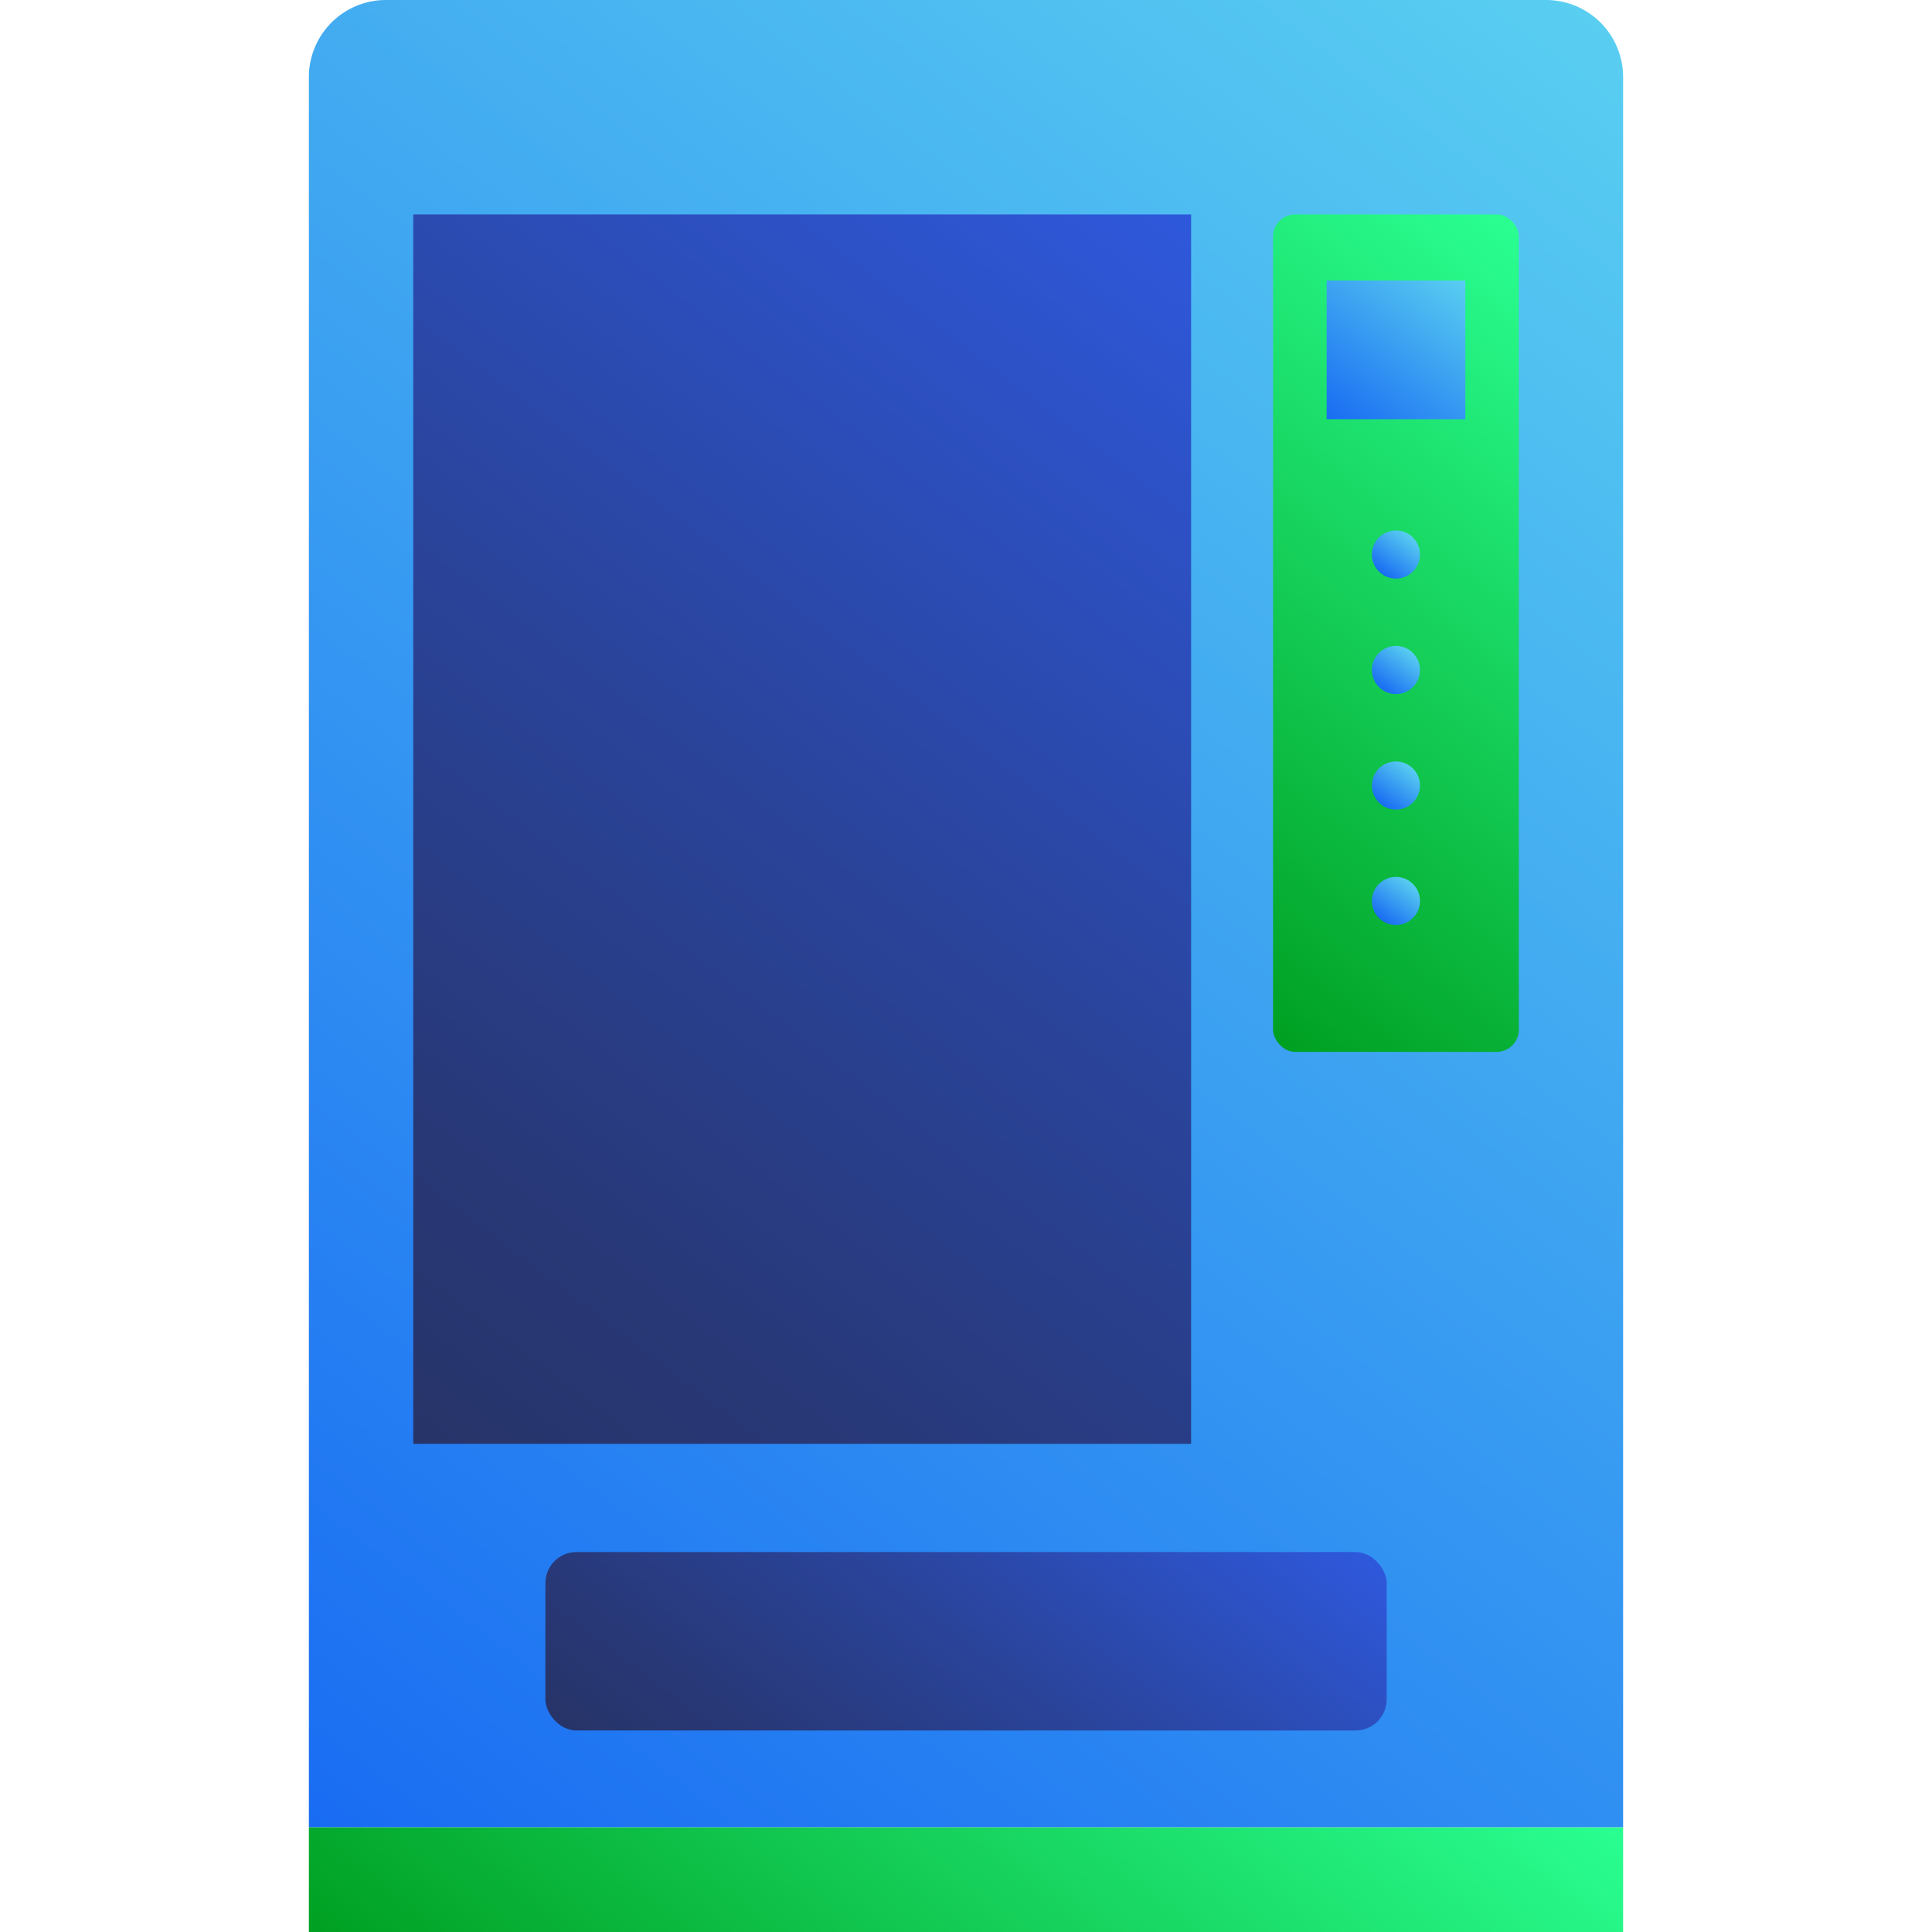 <svg xmlns="http://www.w3.org/2000/svg" xmlns:xlink="http://www.w3.org/1999/xlink" viewBox="0 0 283.46 283.46"><defs><style>.a{fill:url(#a);}.b{fill:url(#b);}.c{fill:url(#c);}.d{fill:url(#d);}.e{fill:url(#e);}.f{fill:url(#f);}.g{fill:url(#g);}.h{fill:url(#h);}.i{fill:url(#i);}.j{fill:url(#j);}</style><linearGradient id="a" x1="43.59" y1="266.79" x2="240.74" y2="7.68" gradientUnits="userSpaceOnUse"><stop offset="0" stop-color="#196cf2"/><stop offset="1" stop-color="#59cef1"/></linearGradient><linearGradient id="b" x1="113.9" y1="277.37" x2="169.56" y2="204.23" gradientUnits="userSpaceOnUse"><stop offset="0" stop-color="#273469"/><stop offset="0.18" stop-color="#283877"/><stop offset="0.51" stop-color="#2a449b"/><stop offset="0.95" stop-color="#2e56d5"/><stop offset="1" stop-color="#2e58db"/></linearGradient><linearGradient id="c" x1="53.31" y1="206.27" x2="182.07" y2="37.03" xlink:href="#b"/><linearGradient id="d" x1="169.38" y1="139.46" x2="240.24" y2="46.34" gradientUnits="userSpaceOnUse"><stop offset="0" stop-color="#00a022"/><stop offset="1" stop-color="#2aff91"/></linearGradient><linearGradient id="e" x1="196.18" y1="62.68" x2="213.44" y2="39.98" xlink:href="#a"/><linearGradient id="f" x1="202.67" y1="84.17" x2="206.95" y2="78.55" xlink:href="#a"/><linearGradient id="g" x1="202.67" y1="101.12" x2="206.95" y2="95.49" xlink:href="#a"/><linearGradient id="h" x1="202.67" y1="118.06" x2="206.95" y2="112.44" xlink:href="#a"/><linearGradient id="i" x1="202.67" y1="135.01" x2="206.95" y2="129.38" xlink:href="#a"/><linearGradient id="j" x1="102.68" y1="327.11" x2="180.78" y2="224.46" xlink:href="#d"/></defs><title>MyBit-Icon-Set</title><path class="a" d="M56.63,0h170.2a11.31,11.31,0,0,1,11.31,11.31v256.8a0,0,0,0,1,0,0H45.32a0,0,0,0,1,0,0V11.31A11.31,11.31,0,0,1,56.63,0Z"/><rect class="b" x="80.02" y="227.71" width="123.43" height="26.19" rx="4.57" ry="4.57"/><rect class="c" x="60.63" y="31.46" width="114.13" height="180.38"/><rect class="d" x="186.78" y="31.46" width="36.06" height="122.87" rx="3.25" ry="3.25"/><rect class="e" x="194.64" y="41.16" width="20.35" height="20.35"/><circle class="f" cx="204.81" cy="81.36" r="3.53"/><circle class="g" cx="204.81" cy="98.3" r="3.53"/><circle class="h" cx="204.81" cy="115.25" r="3.53"/><circle class="i" cx="204.81" cy="132.19" r="3.53"/><rect class="j" x="45.32" y="268.11" width="192.82" height="15.36"/></svg>